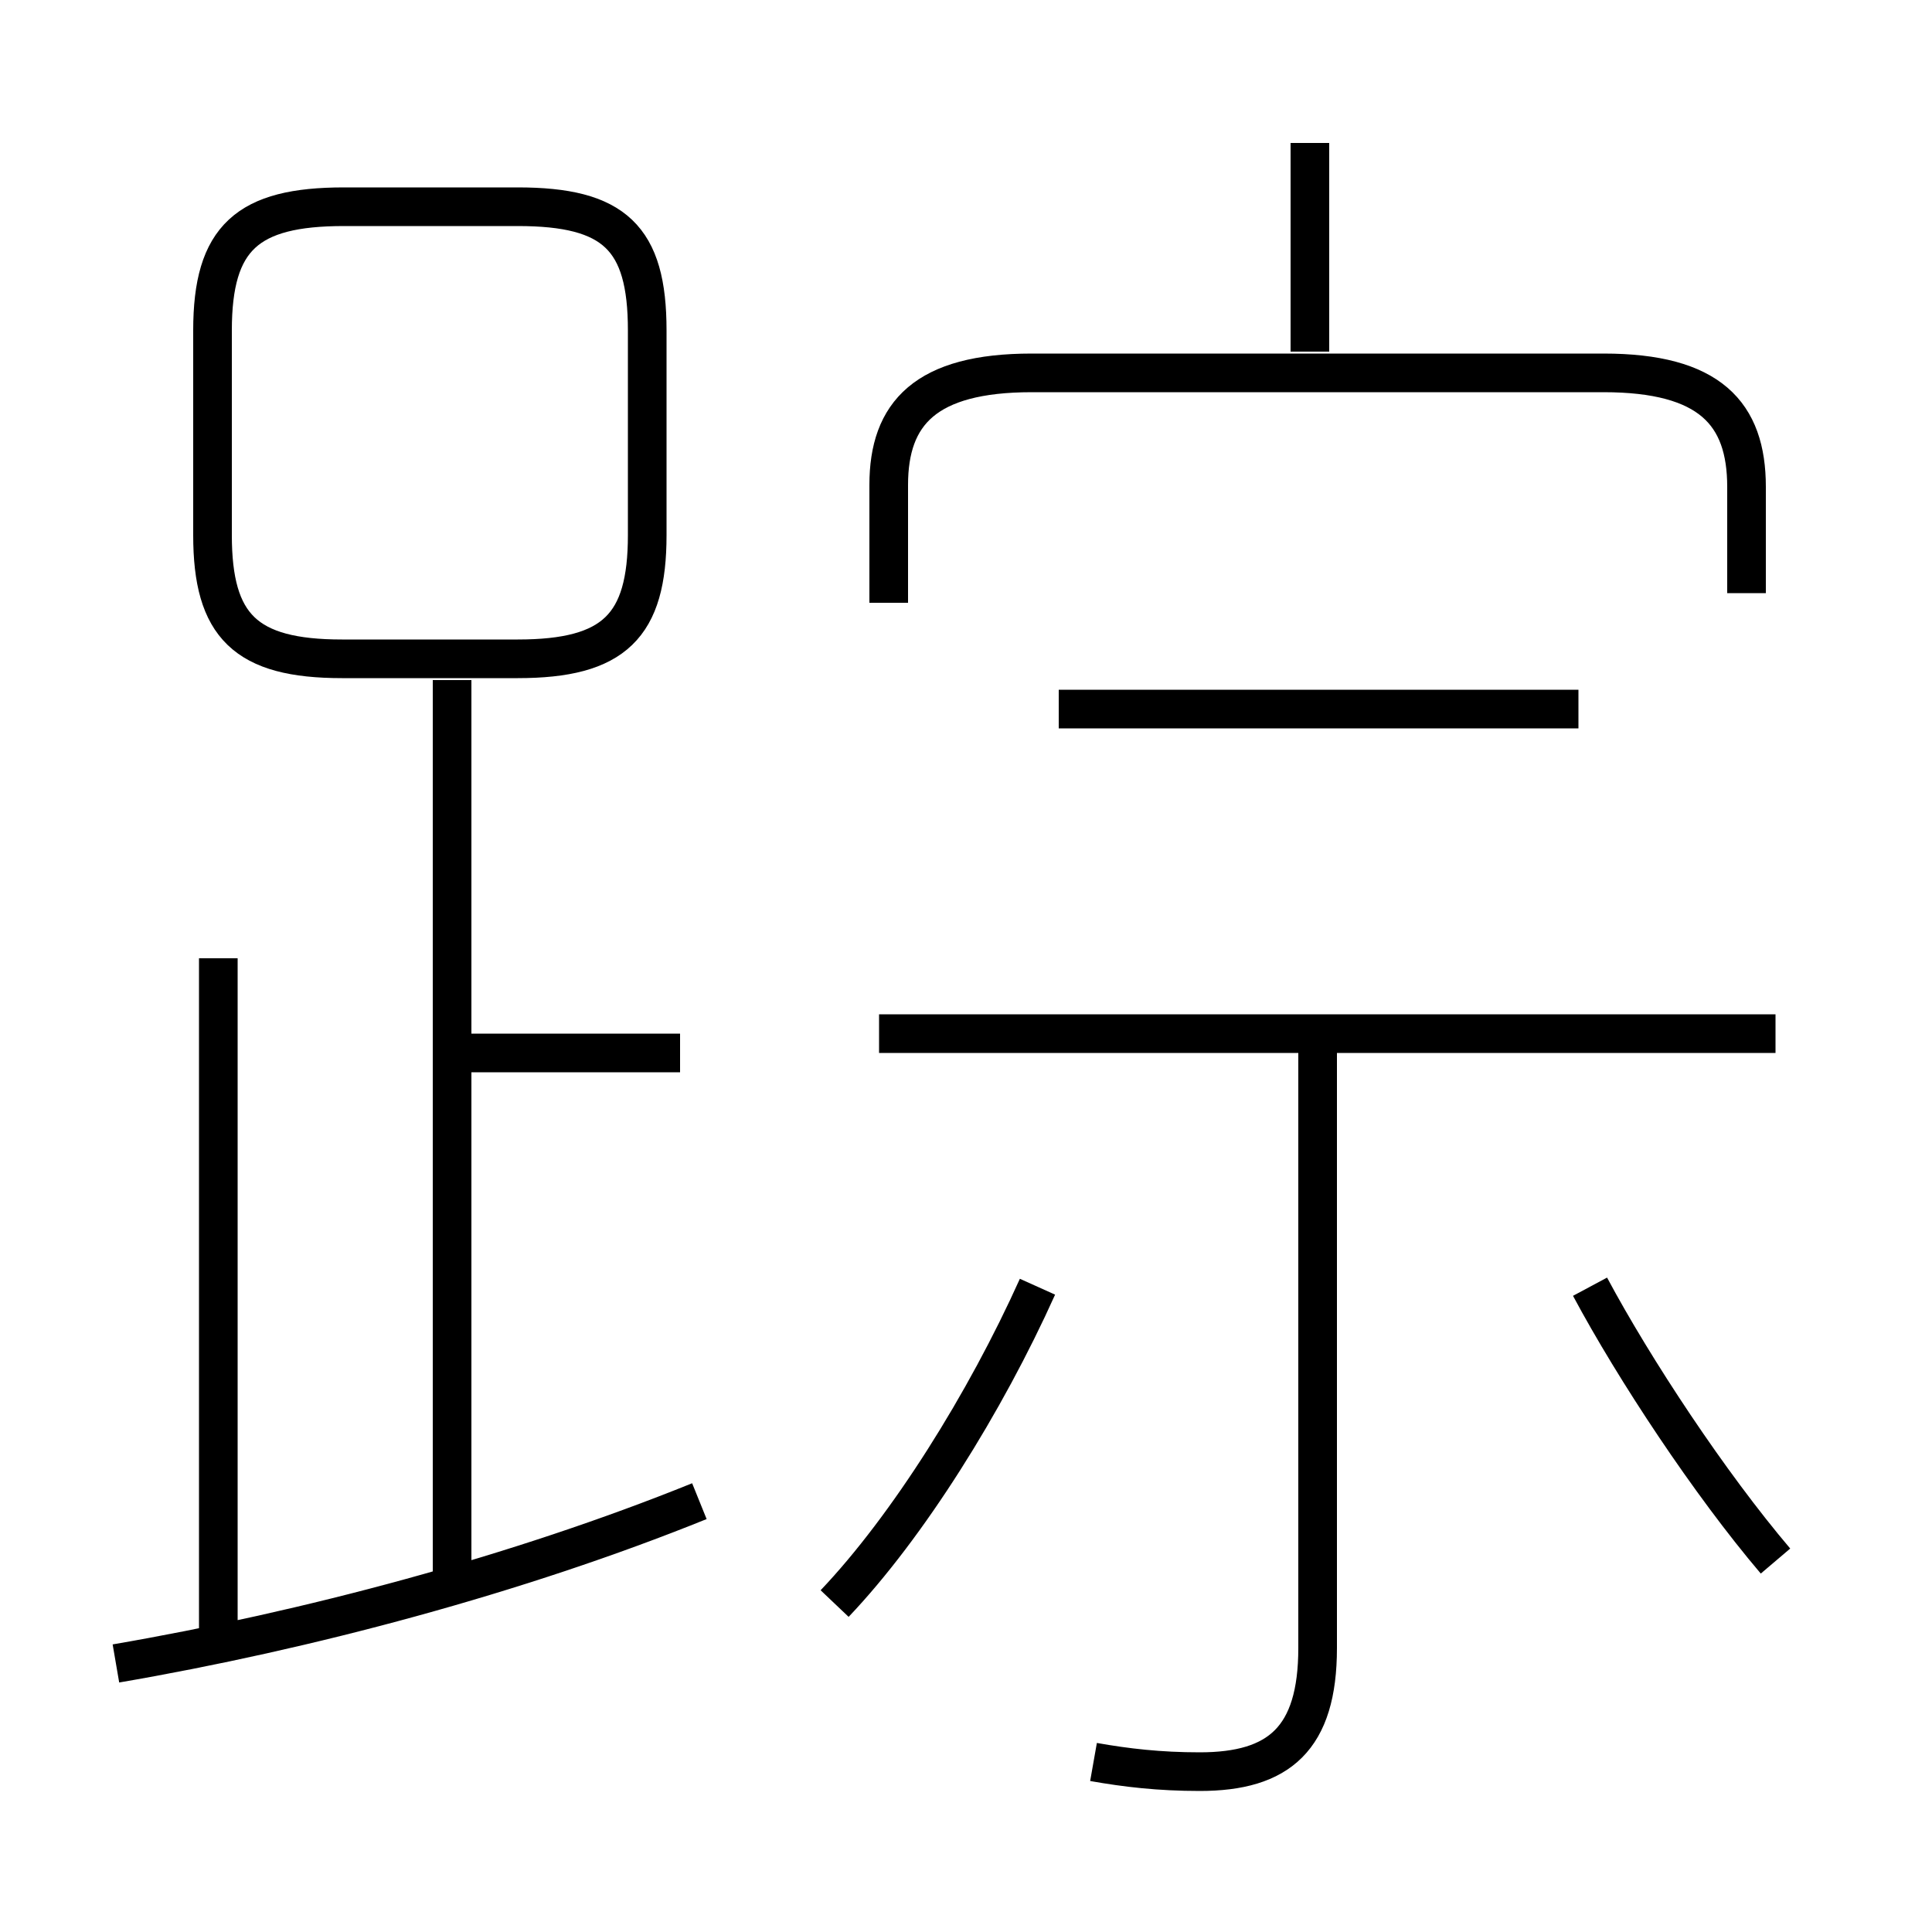 <?xml version='1.0' encoding='utf8'?>
<svg viewBox="0.0 -6.0 50.0 50.0" version="1.1" xmlns="http://www.w3.org/2000/svg">
<rect x="0.0" y="-6.0" width="50.0" height="50.0" fill="#808080" stroke="none"/>
<rect x="-1000" y="-1000" width="2000" height="2000" stroke="white" fill="white"/>
<g style="fill:white;stroke:#000000;  stroke-width:1">
<path d="M 45.2 -28.65 L 45.2 -31.4 C 45.2 -33.3 44.25 -34.35 41.5 -34.35 L 26.7 -34.35 C 23.95 -34.35 23.0 -33.3 23.0 -31.45 L 23.0 -28.4 M 3.0 -0.95 C 7.95 -1.8 13.4 -3.25 18.1 -5.15 M 5.65 -1.15 L 5.65 -19.2 M 11.7 -2.85 L 11.7 -26.4 M 21.6 -2.5 C 23.5 -4.5 25.5 -7.7 26.85 -10.7 M 17.6 -16.75 L 11.85 -16.75 M 28.3 1.6 C 29.15 1.75 30.0 1.85 31.05 1.85 C 33.1 1.85 34.1 1.0 34.1 -1.35 L 34.1 -17.45 M 16.75 -30.15 L 16.75 -35.45 C 16.75 -37.85 15.9 -38.65 13.4 -38.65 L 8.9 -38.65 C 6.4 -38.65 5.5 -37.85 5.5 -35.45 L 5.5 -30.15 C 5.5 -27.8 6.35 -26.95 8.85 -26.95 L 13.4 -26.95 C 15.9 -26.95 16.75 -27.8 16.75 -30.15 Z M 45.95 -3.6 C 44.25 -5.6 42.3 -8.55 41.15 -10.7 M 45.95 -17.25 L 22.75 -17.25 M 40.85 -25.65 L 27.4 -25.65 M 33.9 -34.9 L 33.9 -40.3" transform="translate(0.0 38.0)" />
</g>
</svg>